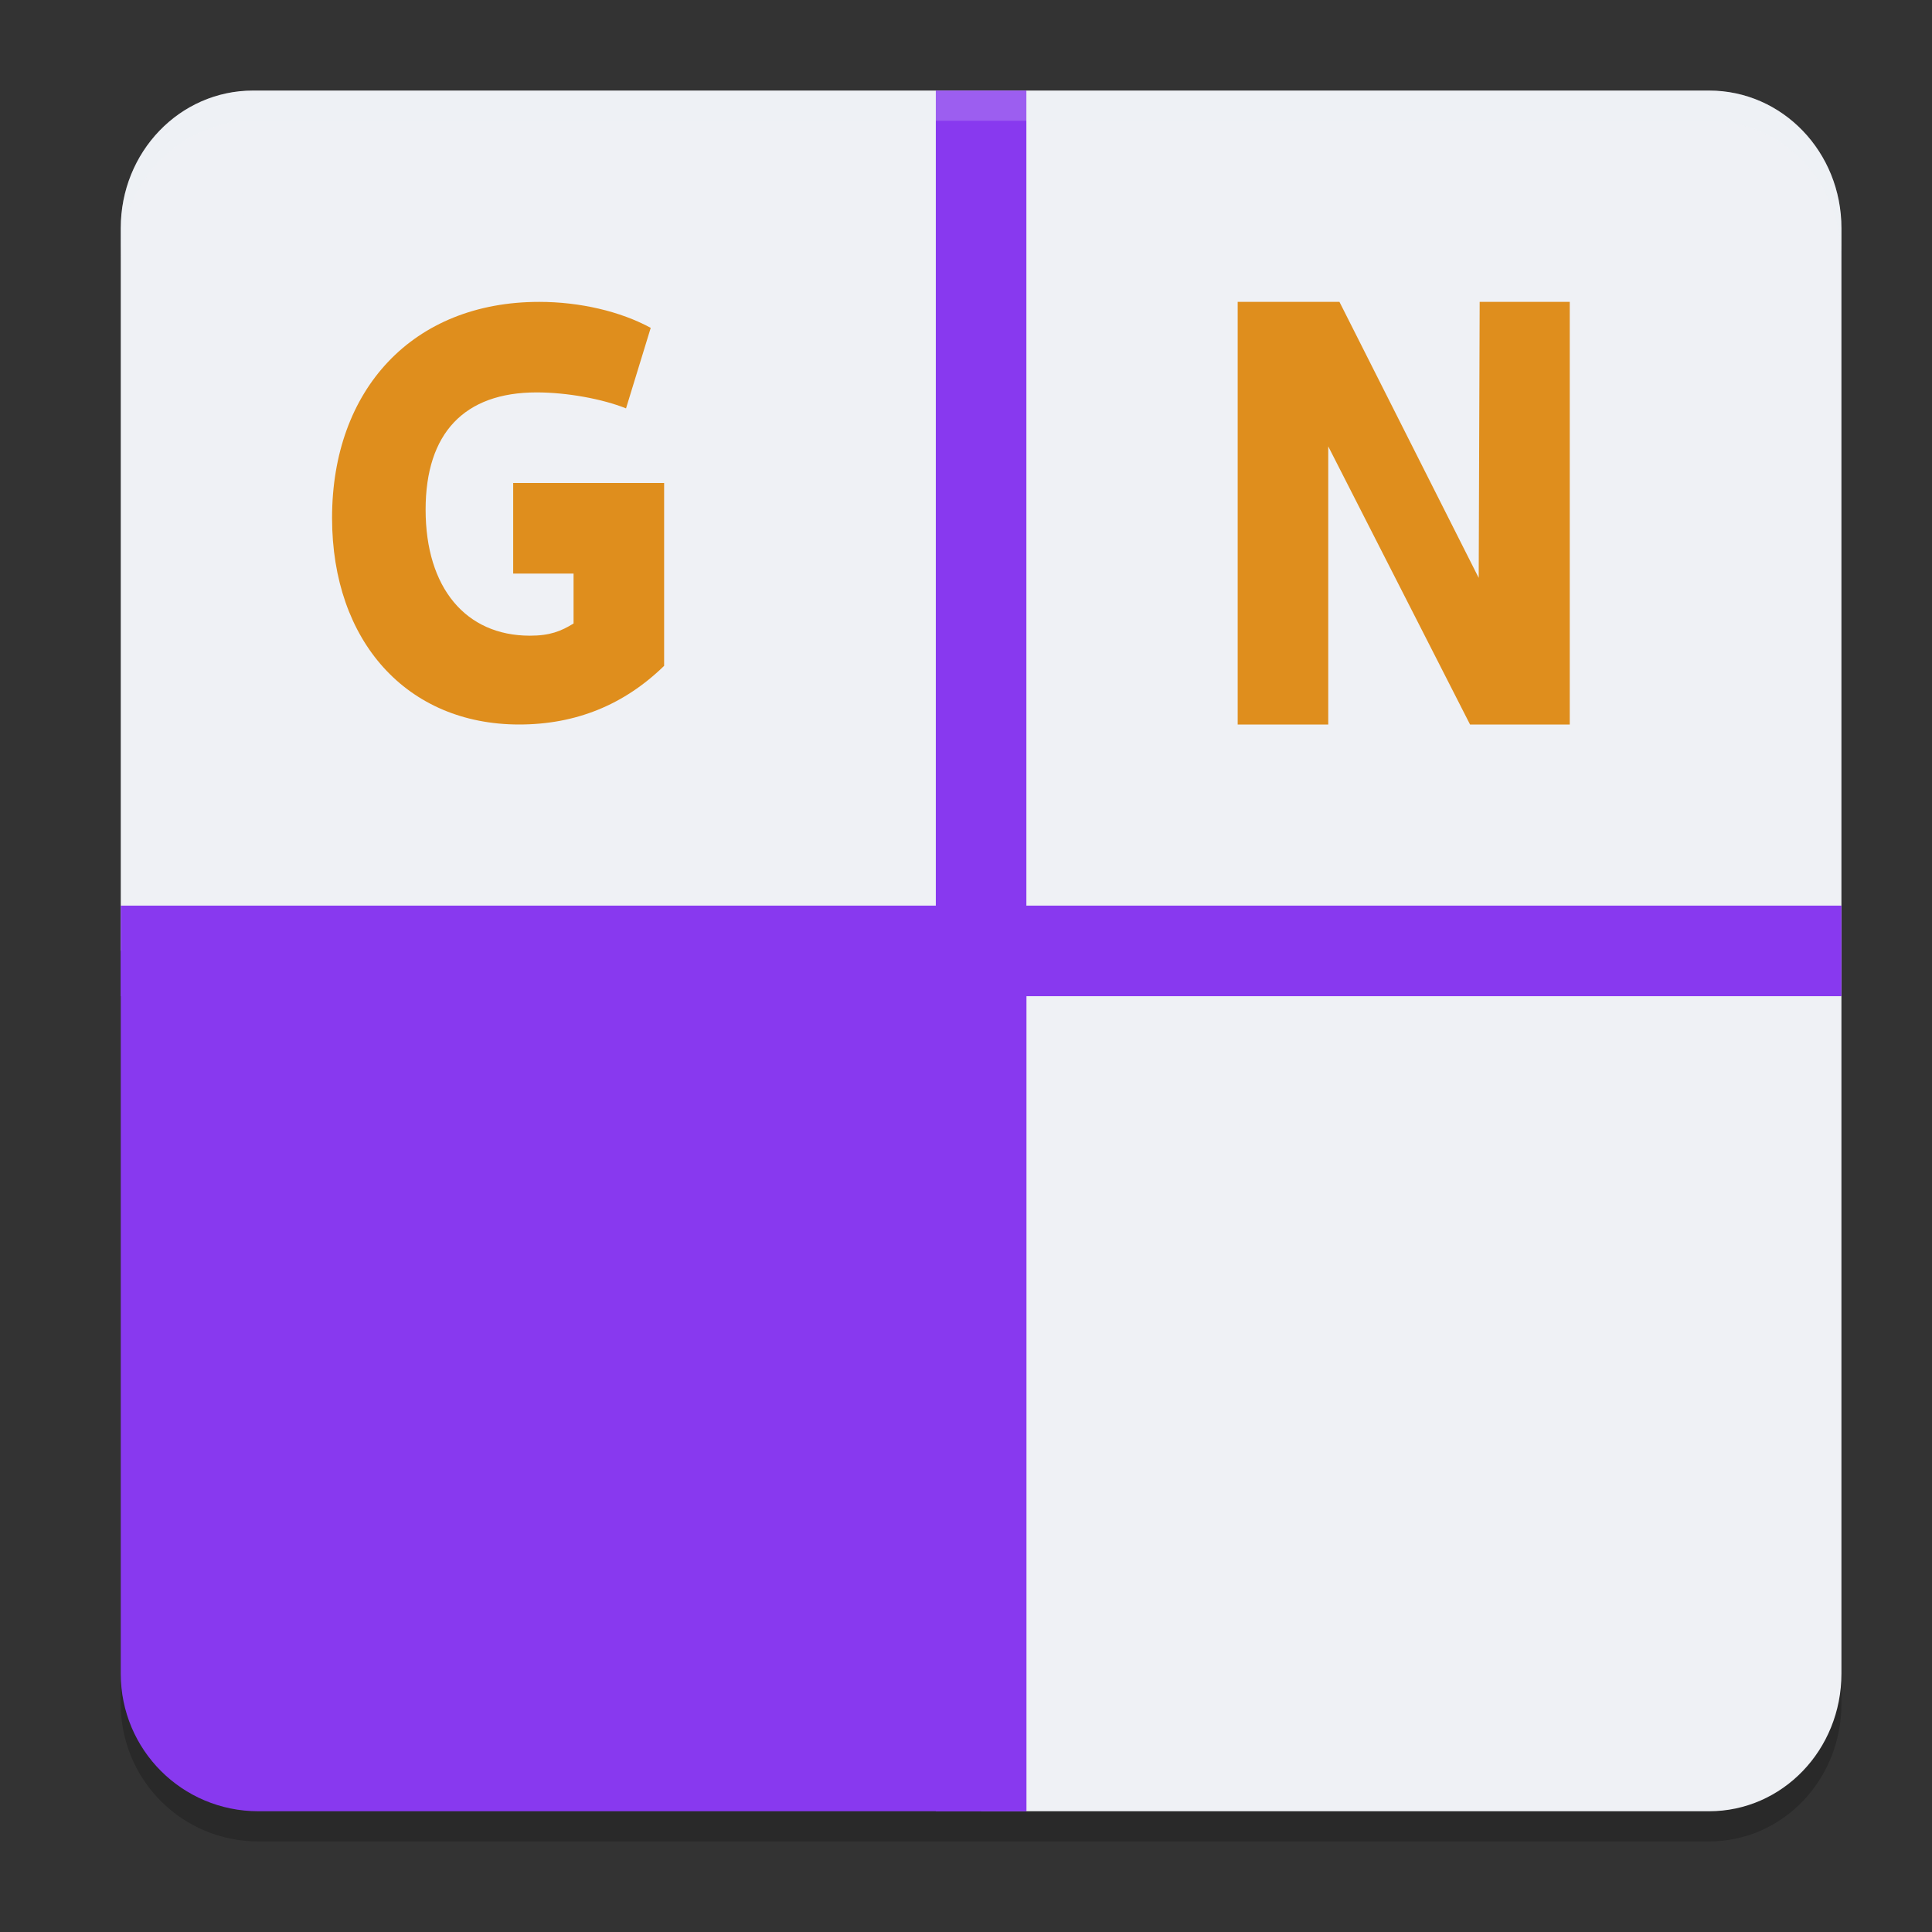 <svg xmlns="http://www.w3.org/2000/svg" width="64" height="64" version="1.1">
 <rect width="100%" height="100%" fill="#333333" stroke="none"/>
 <path style="opacity:0.2" d="M 8.385,4 C 5.955,4 4,6.033 4,8.561 V 32.5 56.439 C 4,58.966 6.034,61 8.561,61 H 29.08 32.5 34 56.615 C 59.045,61 61,58.967 61,56.439 V 8.561 C 61,6.033 59.045,4 56.615,4 Z"/>
 <path style="fill:#eff1f5" d="M 8.385,3 C 5.955,3 4,5.033 4,7.56 V 31.5 H 32.5 V 60 H 56.615 C 59.045,60 61,57.967 61,55.44 V 7.56 C 61,5.033 59.045,3 56.615,3 Z"/>
 <path style="fill:#8839ef" d="M 31,3 V 30 H 4 v 3 h 27 v 27 h 3 V 33 H 61 V 30 H 34 V 3 Z"/>
 <path style="fill:#df8e1d" d="m 41,10 v 14 h 3 V 14.787 L 48.697,24 H 52 V 10 H 49.016 L 48.984,19.143 44.371,10 Z"/>
 <path style="fill:#df8e1d" d="M 17.862,10 C 13.674,10 11,12.901 11,17.156 11,21.253 13.487,24 17.197,24 19.071,24 20.671,23.352 22,22.057 V 16 h -5 v 3 h 2 v 1.654 c -0.415,0.256 -0.785,0.404 -1.445,0.404 -2.129,0 -3.456,-1.588 -3.456,-4.175 0,-2.53 1.277,-3.884 3.677,-3.884 1.005,0 2.179,0.215 2.962,0.529 l 0.818,-2.667 C 20.552,10.314 19.207,10 17.862,10 Z"/>
 <path style="fill:#eff1f5" d="m 40.057,36 c -0.367,0 -0.701,0.118 -0.973,0.351 l 0.178,0.537 c 0.228,-0.165 0.453,-0.248 0.656,-0.248 0.28,0 0.46,0.155 0.46,0.385 0,0.364 -0.451,0.804 -1.188,1.438 v 0.516 h 1.993 v -0.635 h -0.968 c 0.597,-0.495 0.896,-0.971 0.896,-1.435 C 41.11,36.359 40.694,36 40.057,36 Z M 37.772,36.041 36.455,38.068 v 0.387 h 1.293 V 39 h 0.687 v -0.545 h 0.498 v -0.617 l -0.498,-0.003 v -1.794 z m -0.023,0.818 v 0.973 l -0.591,-0.003 z"/>
 <path style="fill:#eff1f5" d="M 10.792,6 C 10.078,6 9.595,6.605 9.595,7.512 9.595,8.403 10.068,9 10.771,9 11.483,9 11.962,8.395 11.962,7.484 11.962,6.593 11.491,6 10.792,6 Z M 8.251,6.041 6.945,8.054 v 0.384 h 1.284 v 0.542 h 0.685 V 8.438 h 0.491 V 7.824 l -0.491,-0.002 V 6.041 Z m 2.526,0.581 c 0.278,0 0.468,0.357 0.468,0.897 0,0.515 -0.185,0.86 -0.458,0.86 -0.286,0 -0.472,-0.357 -0.472,-0.891 0,-0.521 0.185,-0.866 0.462,-0.866 z M 8.229,6.854 V 7.82 L 7.643,7.816 Z m 0,0"/>
 <path style="fill:#8839ef" d="M 4,31.5 V 55.44 C 4,57.966 6.034,60 8.56,60 H 29.08 34 V 55.44 31.5 Z"/>
 <path style="fill:#eff1f5;opacity:0.2" d="M 8.385 3 C 5.955 3 4 5.033 4 7.561 L 4 8.561 C 4 6.033 5.955 4 8.385 4 L 56.615 4 C 59.045 4 61 6.033 61 8.561 L 61 7.561 C 61 5.033 59.045 3 56.615 3 L 8.385 3 z"/>
</svg>
